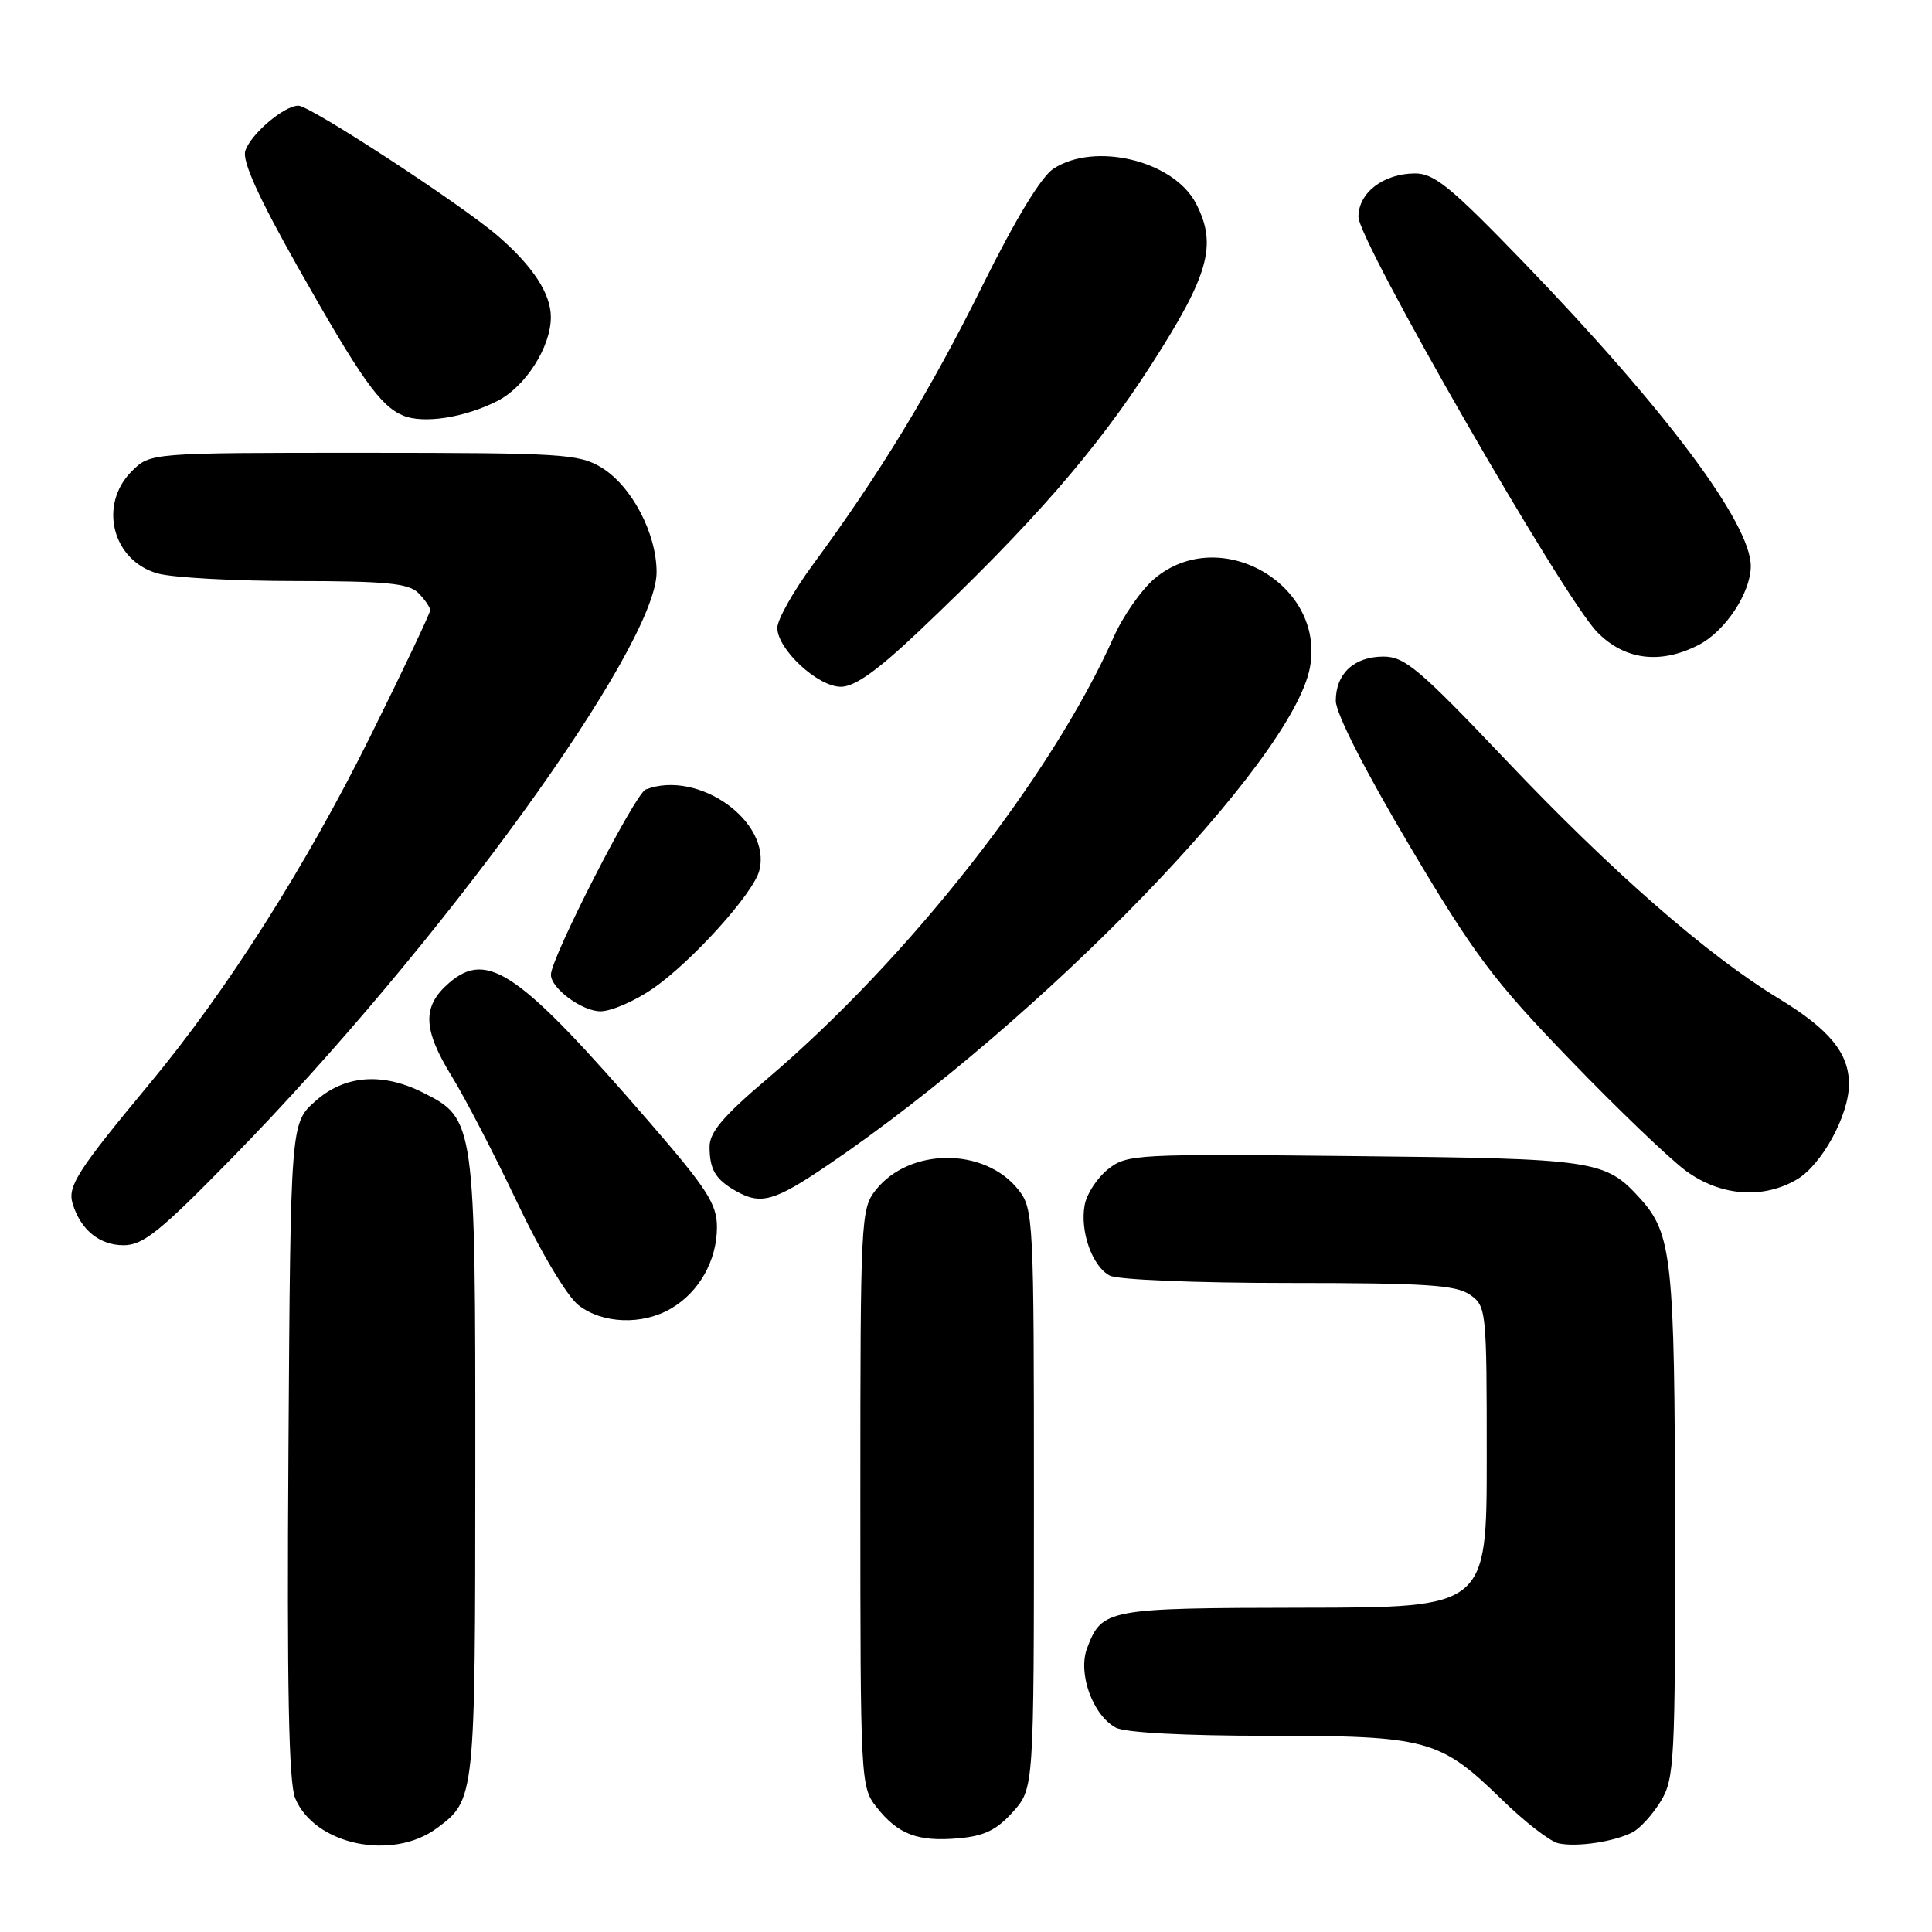 <?xml version="1.0" encoding="UTF-8" standalone="no"?>
<!DOCTYPE svg PUBLIC "-//W3C//DTD SVG 1.1//EN" "http://www.w3.org/Graphics/SVG/1.1/DTD/svg11.dtd" >
<svg xmlns="http://www.w3.org/2000/svg" xmlns:xlink="http://www.w3.org/1999/xlink" version="1.1" viewBox="0 0 256 256">
 <g >
 <path fill="currentColor"
d=" M 57.91 242.23 C 62.95 238.49 62.97 238.29 62.98 194.50 C 63.00 148.56 62.95 148.22 56.00 144.75 C 50.61 142.06 45.63 142.47 41.77 145.92 C 38.50 148.83 38.50 148.83 38.22 192.13 C 38.01 223.55 38.26 236.21 39.11 238.27 C 41.68 244.46 51.98 246.63 57.91 242.23 Z  M 216.30 242.80 C 217.30 242.29 218.98 240.44 220.05 238.69 C 221.87 235.69 221.99 233.45 221.95 202.00 C 221.91 166.94 221.54 163.46 217.35 158.83 C 212.70 153.70 211.52 153.52 179.47 153.19 C 150.49 152.88 149.34 152.94 146.84 154.91 C 145.41 156.04 144.01 158.16 143.73 159.64 C 143.07 163.11 144.71 167.78 147.04 169.02 C 148.07 169.57 158.38 170.00 170.71 170.00 C 188.86 170.00 192.93 170.26 194.78 171.56 C 196.95 173.08 197.00 173.58 197.00 193.06 C 197.00 213.00 197.00 213.00 172.75 213.03 C 146.66 213.07 146.02 213.18 144.05 218.38 C 142.78 221.71 144.79 227.28 147.85 228.92 C 149.08 229.58 156.91 230.00 167.97 230.00 C 189.15 230.00 190.79 230.45 199.00 238.45 C 202.03 241.41 205.40 244.02 206.50 244.25 C 208.93 244.78 213.85 244.05 216.30 242.80 Z  M 134.22 240.08 C 137.00 236.97 137.00 236.97 137.00 198.62 C 137.00 161.45 136.94 160.19 134.95 157.66 C 130.49 152.00 120.49 152.03 116.02 157.71 C 114.07 160.17 114.00 161.69 114.00 198.50 C 114.00 236.04 114.04 236.78 116.14 239.45 C 118.98 243.06 121.59 244.06 126.97 243.59 C 130.43 243.29 132.06 242.49 134.22 240.08 Z  M 88.96 173.36 C 92.65 171.19 95.00 167.00 95.00 162.61 C 95.00 159.55 93.72 157.56 86.12 148.77 C 68.81 128.76 64.62 125.84 59.52 130.23 C 55.91 133.34 56.00 136.34 59.89 142.67 C 61.62 145.47 65.50 152.96 68.52 159.31 C 71.65 165.92 75.13 171.74 76.64 172.93 C 79.82 175.43 85.14 175.62 88.96 173.36 Z  M 30.86 153.32 C 58.38 125.19 87.00 85.67 87.00 75.82 C 87.00 70.67 83.70 64.40 79.71 61.96 C 76.72 60.14 74.53 60.01 48.20 60.00 C 19.91 60.00 19.91 60.00 17.45 62.45 C 13.00 66.90 14.90 74.32 20.91 75.99 C 22.88 76.54 31.11 76.99 39.18 76.99 C 51.18 77.00 54.14 77.29 55.43 78.57 C 56.29 79.44 57.00 80.46 57.00 80.86 C 57.00 81.25 53.42 88.79 49.04 97.62 C 40.47 114.88 30.07 131.25 19.88 143.52 C 10.28 155.08 8.93 157.18 9.62 159.47 C 10.67 162.95 13.18 165.00 16.38 165.00 C 18.97 165.00 21.20 163.20 30.86 153.32 Z  M 109.69 154.38 C 137.99 135.17 171.25 100.85 173.57 88.46 C 175.64 77.43 161.63 69.39 152.99 76.66 C 151.26 78.12 148.81 81.61 147.57 84.41 C 139.33 102.91 120.42 127.00 101.62 142.98 C 95.82 147.90 94.00 150.05 94.02 151.98 C 94.03 154.98 94.81 156.28 97.50 157.81 C 100.83 159.69 102.58 159.20 109.69 154.38 Z  M 238.12 156.27 C 241.41 154.32 245.00 147.75 245.00 143.65 C 245.00 139.55 242.42 136.40 235.71 132.32 C 226.19 126.54 213.63 115.56 199.51 100.68 C 188.12 88.68 186.13 87.00 183.33 87.00 C 179.43 87.00 177.00 89.25 177.00 92.86 C 177.00 94.51 180.84 102.06 186.75 112.03 C 195.33 126.50 197.88 129.90 208.00 140.38 C 214.32 146.94 221.26 153.58 223.40 155.15 C 227.98 158.50 233.62 158.93 238.12 156.27 Z  M 86.48 131.01 C 91.64 127.46 99.84 118.38 100.61 115.36 C 102.27 108.88 92.55 101.93 85.56 104.61 C 84.15 105.15 73.00 126.94 73.00 129.15 C 73.00 130.96 77.12 134.00 79.57 134.00 C 80.98 134.00 84.09 132.66 86.48 131.01 Z  M 121.65 83.75 C 136.76 69.43 145.25 59.70 152.56 48.31 C 160.21 36.41 161.31 32.43 158.48 26.97 C 155.55 21.30 145.09 18.75 139.58 22.36 C 137.96 23.42 134.53 29.07 130.16 37.89 C 123.31 51.71 116.57 62.79 107.68 74.86 C 105.11 78.36 103.00 82.11 103.00 83.19 C 103.00 86.03 108.35 91.00 111.42 91.00 C 113.24 91.00 116.22 88.89 121.65 83.75 Z  M 225.09 85.45 C 228.63 83.62 231.99 78.52 231.99 75.00 C 231.97 69.33 220.71 54.27 201.86 34.73 C 192.23 24.76 190.04 22.96 187.47 22.98 C 183.29 23.01 180.00 25.54 180.00 28.73 C 180.00 31.95 207.12 79.12 211.63 83.75 C 215.26 87.47 220.02 88.07 225.09 85.45 Z  M 65.91 53.13 C 69.64 51.23 73.00 45.96 72.99 42.02 C 72.99 38.92 70.61 35.28 66.00 31.29 C 61.18 27.12 41.10 14.00 39.54 14.00 C 37.64 14.00 33.20 17.78 32.50 20.00 C 32.08 21.34 34.23 26.10 39.37 35.22 C 47.80 50.15 50.36 53.78 53.40 55.06 C 56.09 56.19 61.56 55.35 65.91 53.13 Z "/>
</g>
</svg>